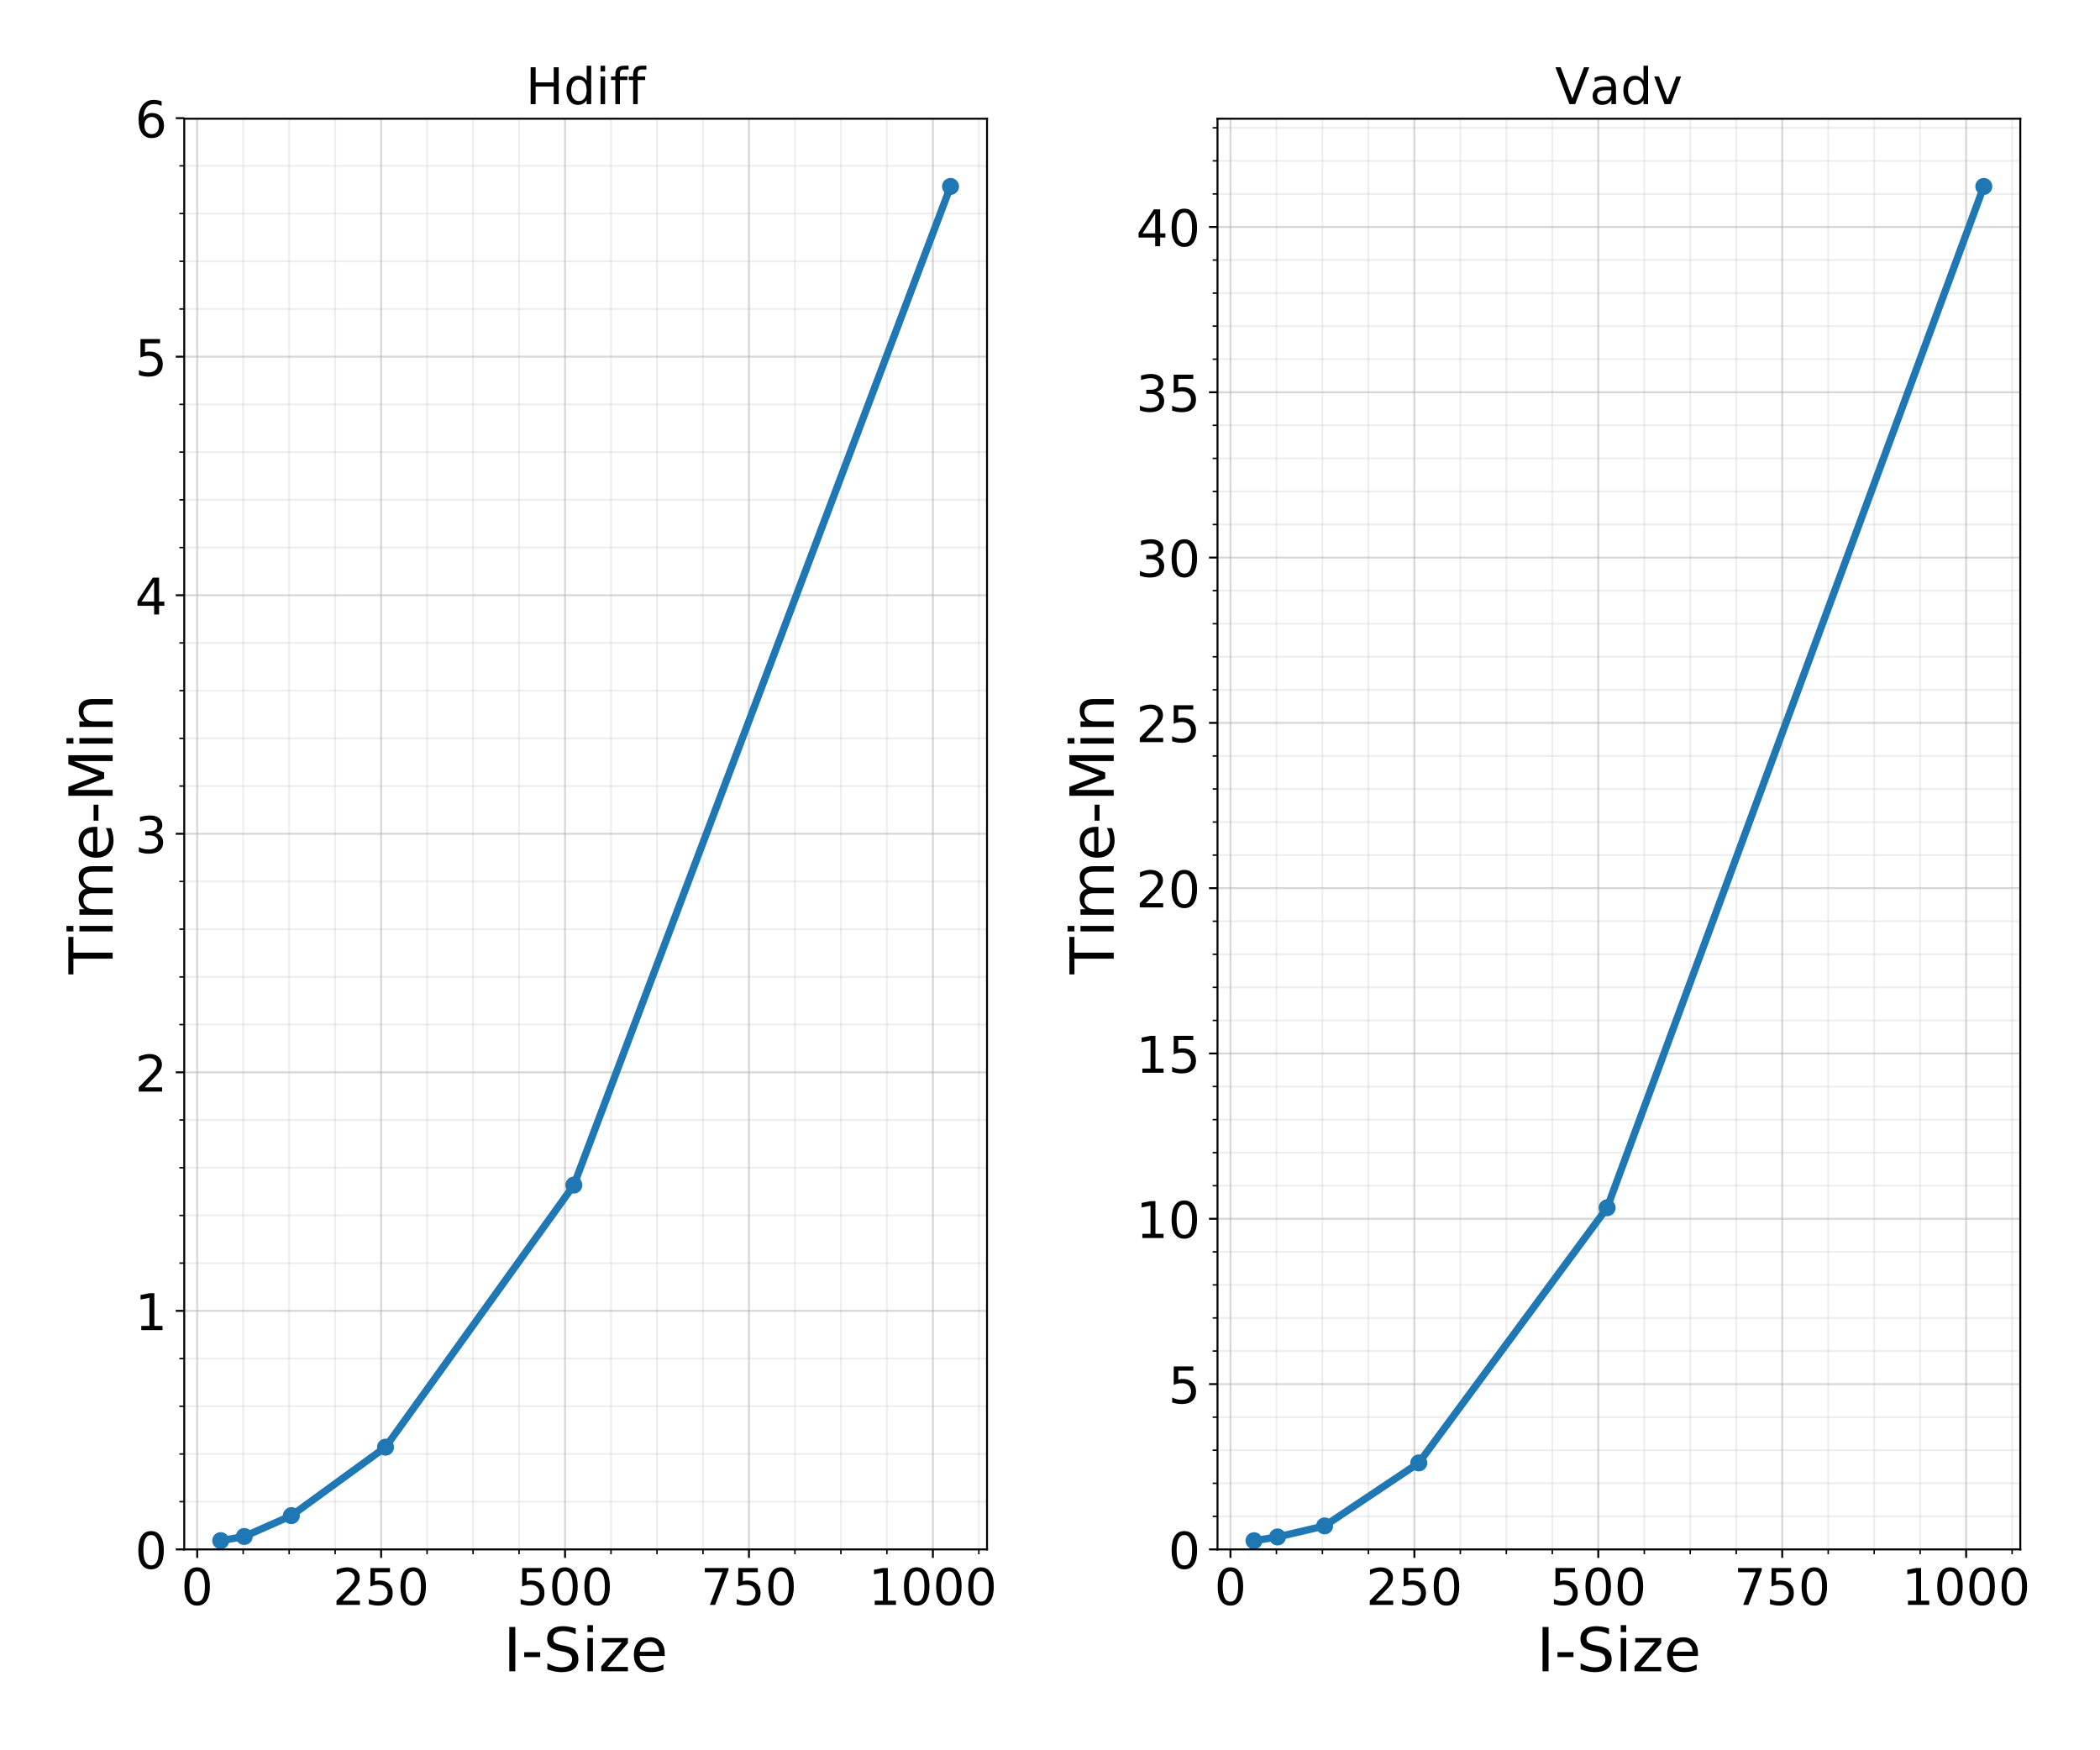 <?xml version="1.0" encoding="utf-8" standalone="no"?>
<!DOCTYPE svg PUBLIC "-//W3C//DTD SVG 1.1//EN"
  "http://www.w3.org/Graphics/SVG/1.1/DTD/svg11.dtd">
<!-- Created with matplotlib (http://matplotlib.org/) -->
<svg height="720pt" version="1.1" viewBox="0 0 864 720" width="864pt" xmlns="http://www.w3.org/2000/svg" xmlns:xlink="http://www.w3.org/1999/xlink">
 <defs>
  <style type="text/css">
*{stroke-linecap:butt;stroke-linejoin:round;}
  </style>
 </defs>
 <g id="figure_1">
  <g id="patch_1">
   <path d="M 0 720 
L 864 720 
L 864 0 
L 0 0 
z
" style="fill:#ffffff;"/>
  </g>
  <g id="axes_1">
   <g id="patch_2">
    <path d="M 75.8 637.36 
L 406.089 637.36 
L 406.089 48.84 
L 75.8 48.84 
z
" style="fill:#ffffff;"/>
   </g>
   <g id="matplotlib.axis_1">
    <g id="xtick_1">
     <g id="line2d_1">
      <path clip-path="url(#p1be0ae0505)" d="M 81.127 637.36 
L 81.127 48.84 
" style="fill:none;opacity:0.5;stroke:#b0b0b0;stroke-linecap:square;stroke-width:0.8;"/>
     </g>
     <g id="line2d_2">
      <defs>
       <path d="M 0 0 
L 0 3.5 
" id="m1da6d207dc" style="stroke:#000000;stroke-width:0.8;"/>
      </defs>
      <g>
       <use style="stroke:#000000;stroke-width:0.8;" x="81.127" xlink:href="#m1da6d207dc" y="637.36"/>
      </g>
     </g>
     <g id="text_1">
      <!-- 0 -->
      <defs>
       <path d="M 31.781 66.406 
Q 24.172 66.406 20.328 58.906 
Q 16.5 51.422 16.5 36.375 
Q 16.5 21.391 20.328 13.891 
Q 24.172 6.391 31.781 6.391 
Q 39.453 6.391 43.281 13.891 
Q 47.125 21.391 47.125 36.375 
Q 47.125 51.422 43.281 58.906 
Q 39.453 66.406 31.781 66.406 
z
M 31.781 74.219 
Q 44.047 74.219 50.516 64.516 
Q 56.984 54.828 56.984 36.375 
Q 56.984 17.969 50.516 8.266 
Q 44.047 -1.422 31.781 -1.422 
Q 19.531 -1.422 13.062 8.266 
Q 6.594 17.969 6.594 36.375 
Q 6.594 54.828 13.062 64.516 
Q 19.531 74.219 31.781 74.219 
z
" id="DejaVuSans-30"/>
      </defs>
      <g transform="translate(74.502 660.184)scale(0.208 -0.208)">
       <use xlink:href="#DejaVuSans-30"/>
      </g>
     </g>
    </g>
    <g id="xtick_2">
     <g id="line2d_3">
      <path clip-path="url(#p1be0ae0505)" d="M 156.798 637.36 
L 156.798 48.84 
" style="fill:none;opacity:0.5;stroke:#b0b0b0;stroke-linecap:square;stroke-width:0.8;"/>
     </g>
     <g id="line2d_4">
      <g>
       <use style="stroke:#000000;stroke-width:0.8;" x="156.798" xlink:href="#m1da6d207dc" y="637.36"/>
      </g>
     </g>
     <g id="text_2">
      <!-- 250 -->
      <defs>
       <path d="M 19.188 8.297 
L 53.609 8.297 
L 53.609 0 
L 7.328 0 
L 7.328 8.297 
Q 12.938 14.109 22.625 23.891 
Q 32.328 33.688 34.812 36.531 
Q 39.547 41.844 41.422 45.531 
Q 43.312 49.219 43.312 52.781 
Q 43.312 58.594 39.234 62.25 
Q 35.156 65.922 28.609 65.922 
Q 23.969 65.922 18.812 64.312 
Q 13.672 62.703 7.812 59.422 
L 7.812 69.391 
Q 13.766 71.781 18.938 73 
Q 24.125 74.219 28.422 74.219 
Q 39.75 74.219 46.484 68.547 
Q 53.219 62.891 53.219 53.422 
Q 53.219 48.922 51.531 44.891 
Q 49.859 40.875 45.406 35.406 
Q 44.188 33.984 37.641 27.219 
Q 31.109 20.453 19.188 8.297 
z
" id="DejaVuSans-32"/>
       <path d="M 10.797 72.906 
L 49.516 72.906 
L 49.516 64.594 
L 19.828 64.594 
L 19.828 46.734 
Q 21.969 47.469 24.109 47.828 
Q 26.266 48.188 28.422 48.188 
Q 40.625 48.188 47.75 41.5 
Q 54.891 34.812 54.891 23.391 
Q 54.891 11.625 47.562 5.094 
Q 40.234 -1.422 26.906 -1.422 
Q 22.312 -1.422 17.547 -0.641 
Q 12.797 0.141 7.719 1.703 
L 7.719 11.625 
Q 12.109 9.234 16.797 8.062 
Q 21.484 6.891 26.703 6.891 
Q 35.156 6.891 40.078 11.328 
Q 45.016 15.766 45.016 23.391 
Q 45.016 31 40.078 35.438 
Q 35.156 39.891 26.703 39.891 
Q 22.75 39.891 18.812 39.016 
Q 14.891 38.141 10.797 36.281 
z
" id="DejaVuSans-35"/>
      </defs>
      <g transform="translate(136.923 660.184)scale(0.208 -0.208)">
       <use xlink:href="#DejaVuSans-32"/>
       <use x="63.623" xlink:href="#DejaVuSans-35"/>
       <use x="127.246" xlink:href="#DejaVuSans-30"/>
      </g>
     </g>
    </g>
    <g id="xtick_3">
     <g id="line2d_5">
      <path clip-path="url(#p1be0ae0505)" d="M 232.469 637.36 
L 232.469 48.84 
" style="fill:none;opacity:0.5;stroke:#b0b0b0;stroke-linecap:square;stroke-width:0.8;"/>
     </g>
     <g id="line2d_6">
      <g>
       <use style="stroke:#000000;stroke-width:0.8;" x="232.469" xlink:href="#m1da6d207dc" y="637.36"/>
      </g>
     </g>
     <g id="text_3">
      <!-- 500 -->
      <g transform="translate(212.594 660.184)scale(0.208 -0.208)">
       <use xlink:href="#DejaVuSans-35"/>
       <use x="63.623" xlink:href="#DejaVuSans-30"/>
       <use x="127.246" xlink:href="#DejaVuSans-30"/>
      </g>
     </g>
    </g>
    <g id="xtick_4">
     <g id="line2d_7">
      <path clip-path="url(#p1be0ae0505)" d="M 308.14 637.36 
L 308.14 48.84 
" style="fill:none;opacity:0.5;stroke:#b0b0b0;stroke-linecap:square;stroke-width:0.8;"/>
     </g>
     <g id="line2d_8">
      <g>
       <use style="stroke:#000000;stroke-width:0.8;" x="308.14" xlink:href="#m1da6d207dc" y="637.36"/>
      </g>
     </g>
     <g id="text_4">
      <!-- 750 -->
      <defs>
       <path d="M 8.203 72.906 
L 55.078 72.906 
L 55.078 68.703 
L 28.609 0 
L 18.312 0 
L 43.219 64.594 
L 8.203 64.594 
z
" id="DejaVuSans-37"/>
      </defs>
      <g transform="translate(288.265 660.184)scale(0.208 -0.208)">
       <use xlink:href="#DejaVuSans-37"/>
       <use x="63.623" xlink:href="#DejaVuSans-35"/>
       <use x="127.246" xlink:href="#DejaVuSans-30"/>
      </g>
     </g>
    </g>
    <g id="xtick_5">
     <g id="line2d_9">
      <path clip-path="url(#p1be0ae0505)" d="M 383.811 637.36 
L 383.811 48.84 
" style="fill:none;opacity:0.5;stroke:#b0b0b0;stroke-linecap:square;stroke-width:0.8;"/>
     </g>
     <g id="line2d_10">
      <g>
       <use style="stroke:#000000;stroke-width:0.8;" x="383.811" xlink:href="#m1da6d207dc" y="637.36"/>
      </g>
     </g>
     <g id="text_5">
      <!-- 1000 -->
      <defs>
       <path d="M 12.406 8.297 
L 28.516 8.297 
L 28.516 63.922 
L 10.984 60.406 
L 10.984 69.391 
L 28.422 72.906 
L 38.281 72.906 
L 38.281 8.297 
L 54.391 8.297 
L 54.391 0 
L 12.406 0 
z
" id="DejaVuSans-31"/>
      </defs>
      <g transform="translate(357.312 660.184)scale(0.208 -0.208)">
       <use xlink:href="#DejaVuSans-31"/>
       <use x="63.623" xlink:href="#DejaVuSans-30"/>
       <use x="127.246" xlink:href="#DejaVuSans-30"/>
       <use x="190.869" xlink:href="#DejaVuSans-30"/>
      </g>
     </g>
    </g>
    <g id="xtick_6">
     <g id="line2d_11">
      <path clip-path="url(#p1be0ae0505)" d="M 100.045 637.36 
L 100.045 48.84 
" style="fill:none;opacity:0.2;stroke:#b0b0b0;stroke-linecap:square;stroke-width:0.8;"/>
     </g>
     <g id="line2d_12">
      <defs>
       <path d="M 0 0 
L 0 2 
" id="m07a0167b42" style="stroke:#000000;stroke-width:0.6;"/>
      </defs>
      <g>
       <use style="stroke:#000000;stroke-width:0.6;" x="100.045" xlink:href="#m07a0167b42" y="637.36"/>
      </g>
     </g>
    </g>
    <g id="xtick_7">
     <g id="line2d_13">
      <path clip-path="url(#p1be0ae0505)" d="M 118.963 637.36 
L 118.963 48.84 
" style="fill:none;opacity:0.2;stroke:#b0b0b0;stroke-linecap:square;stroke-width:0.8;"/>
     </g>
     <g id="line2d_14">
      <g>
       <use style="stroke:#000000;stroke-width:0.6;" x="118.963" xlink:href="#m07a0167b42" y="637.36"/>
      </g>
     </g>
    </g>
    <g id="xtick_8">
     <g id="line2d_15">
      <path clip-path="url(#p1be0ae0505)" d="M 137.881 637.36 
L 137.881 48.84 
" style="fill:none;opacity:0.2;stroke:#b0b0b0;stroke-linecap:square;stroke-width:0.8;"/>
     </g>
     <g id="line2d_16">
      <g>
       <use style="stroke:#000000;stroke-width:0.6;" x="137.881" xlink:href="#m07a0167b42" y="637.36"/>
      </g>
     </g>
    </g>
    <g id="xtick_9">
     <g id="line2d_17">
      <path clip-path="url(#p1be0ae0505)" d="M 175.716 637.36 
L 175.716 48.84 
" style="fill:none;opacity:0.2;stroke:#b0b0b0;stroke-linecap:square;stroke-width:0.8;"/>
     </g>
     <g id="line2d_18">
      <g>
       <use style="stroke:#000000;stroke-width:0.6;" x="175.716" xlink:href="#m07a0167b42" y="637.36"/>
      </g>
     </g>
    </g>
    <g id="xtick_10">
     <g id="line2d_19">
      <path clip-path="url(#p1be0ae0505)" d="M 194.634 637.36 
L 194.634 48.84 
" style="fill:none;opacity:0.2;stroke:#b0b0b0;stroke-linecap:square;stroke-width:0.8;"/>
     </g>
     <g id="line2d_20">
      <g>
       <use style="stroke:#000000;stroke-width:0.6;" x="194.634" xlink:href="#m07a0167b42" y="637.36"/>
      </g>
     </g>
    </g>
    <g id="xtick_11">
     <g id="line2d_21">
      <path clip-path="url(#p1be0ae0505)" d="M 213.552 637.36 
L 213.552 48.84 
" style="fill:none;opacity:0.2;stroke:#b0b0b0;stroke-linecap:square;stroke-width:0.8;"/>
     </g>
     <g id="line2d_22">
      <g>
       <use style="stroke:#000000;stroke-width:0.6;" x="213.552" xlink:href="#m07a0167b42" y="637.36"/>
      </g>
     </g>
    </g>
    <g id="xtick_12">
     <g id="line2d_23">
      <path clip-path="url(#p1be0ae0505)" d="M 251.387 637.36 
L 251.387 48.84 
" style="fill:none;opacity:0.2;stroke:#b0b0b0;stroke-linecap:square;stroke-width:0.8;"/>
     </g>
     <g id="line2d_24">
      <g>
       <use style="stroke:#000000;stroke-width:0.6;" x="251.387" xlink:href="#m07a0167b42" y="637.36"/>
      </g>
     </g>
    </g>
    <g id="xtick_13">
     <g id="line2d_25">
      <path clip-path="url(#p1be0ae0505)" d="M 270.305 637.36 
L 270.305 48.84 
" style="fill:none;opacity:0.2;stroke:#b0b0b0;stroke-linecap:square;stroke-width:0.8;"/>
     </g>
     <g id="line2d_26">
      <g>
       <use style="stroke:#000000;stroke-width:0.6;" x="270.305" xlink:href="#m07a0167b42" y="637.36"/>
      </g>
     </g>
    </g>
    <g id="xtick_14">
     <g id="line2d_27">
      <path clip-path="url(#p1be0ae0505)" d="M 289.223 637.36 
L 289.223 48.84 
" style="fill:none;opacity:0.2;stroke:#b0b0b0;stroke-linecap:square;stroke-width:0.8;"/>
     </g>
     <g id="line2d_28">
      <g>
       <use style="stroke:#000000;stroke-width:0.6;" x="289.223" xlink:href="#m07a0167b42" y="637.36"/>
      </g>
     </g>
    </g>
    <g id="xtick_15">
     <g id="line2d_29">
      <path clip-path="url(#p1be0ae0505)" d="M 327.058 637.36 
L 327.058 48.84 
" style="fill:none;opacity:0.2;stroke:#b0b0b0;stroke-linecap:square;stroke-width:0.8;"/>
     </g>
     <g id="line2d_30">
      <g>
       <use style="stroke:#000000;stroke-width:0.6;" x="327.058" xlink:href="#m07a0167b42" y="637.36"/>
      </g>
     </g>
    </g>
    <g id="xtick_16">
     <g id="line2d_31">
      <path clip-path="url(#p1be0ae0505)" d="M 345.976 637.36 
L 345.976 48.84 
" style="fill:none;opacity:0.2;stroke:#b0b0b0;stroke-linecap:square;stroke-width:0.8;"/>
     </g>
     <g id="line2d_32">
      <g>
       <use style="stroke:#000000;stroke-width:0.6;" x="345.976" xlink:href="#m07a0167b42" y="637.36"/>
      </g>
     </g>
    </g>
    <g id="xtick_17">
     <g id="line2d_33">
      <path clip-path="url(#p1be0ae0505)" d="M 364.894 637.36 
L 364.894 48.84 
" style="fill:none;opacity:0.2;stroke:#b0b0b0;stroke-linecap:square;stroke-width:0.8;"/>
     </g>
     <g id="line2d_34">
      <g>
       <use style="stroke:#000000;stroke-width:0.6;" x="364.894" xlink:href="#m07a0167b42" y="637.36"/>
      </g>
     </g>
    </g>
    <g id="xtick_18">
     <g id="line2d_35">
      <path clip-path="url(#p1be0ae0505)" d="M 402.729 637.36 
L 402.729 48.84 
" style="fill:none;opacity:0.2;stroke:#b0b0b0;stroke-linecap:square;stroke-width:0.8;"/>
     </g>
     <g id="line2d_36">
      <g>
       <use style="stroke:#000000;stroke-width:0.6;" x="402.729" xlink:href="#m07a0167b42" y="637.36"/>
      </g>
     </g>
    </g>
    <g id="text_6">
     <!-- I-Size -->
     <defs>
      <path d="M 9.812 72.906 
L 19.672 72.906 
L 19.672 0 
L 9.812 0 
z
" id="DejaVuSans-49"/>
      <path d="M 4.891 31.391 
L 31.203 31.391 
L 31.203 23.391 
L 4.891 23.391 
z
" id="DejaVuSans-2d"/>
      <path d="M 53.516 70.516 
L 53.516 60.891 
Q 47.906 63.578 42.922 64.891 
Q 37.938 66.219 33.297 66.219 
Q 25.25 66.219 20.875 63.094 
Q 16.5 59.969 16.5 54.203 
Q 16.5 49.359 19.406 46.891 
Q 22.312 44.438 30.422 42.922 
L 36.375 41.703 
Q 47.406 39.594 52.656 34.297 
Q 57.906 29 57.906 20.125 
Q 57.906 9.516 50.797 4.047 
Q 43.703 -1.422 29.984 -1.422 
Q 24.812 -1.422 18.969 -0.25 
Q 13.141 0.922 6.891 3.219 
L 6.891 13.375 
Q 12.891 10.016 18.656 8.297 
Q 24.422 6.594 29.984 6.594 
Q 38.422 6.594 43.016 9.906 
Q 47.609 13.234 47.609 19.391 
Q 47.609 24.75 44.312 27.781 
Q 41.016 30.812 33.5 32.328 
L 27.484 33.5 
Q 16.453 35.688 11.516 40.375 
Q 6.594 45.062 6.594 53.422 
Q 6.594 63.094 13.406 68.656 
Q 20.219 74.219 32.172 74.219 
Q 37.312 74.219 42.625 73.281 
Q 47.953 72.359 53.516 70.516 
z
" id="DejaVuSans-53"/>
      <path d="M 9.422 54.688 
L 18.406 54.688 
L 18.406 0 
L 9.422 0 
z
M 9.422 75.984 
L 18.406 75.984 
L 18.406 64.594 
L 9.422 64.594 
z
" id="DejaVuSans-69"/>
      <path d="M 5.516 54.688 
L 48.188 54.688 
L 48.188 46.484 
L 14.406 7.172 
L 48.188 7.172 
L 48.188 0 
L 4.297 0 
L 4.297 8.203 
L 38.094 47.516 
L 5.516 47.516 
z
" id="DejaVuSans-7a"/>
      <path d="M 56.203 29.594 
L 56.203 25.203 
L 14.891 25.203 
Q 15.484 15.922 20.484 11.062 
Q 25.484 6.203 34.422 6.203 
Q 39.594 6.203 44.453 7.469 
Q 49.312 8.734 54.109 11.281 
L 54.109 2.781 
Q 49.266 0.734 44.188 -0.344 
Q 39.109 -1.422 33.891 -1.422 
Q 20.797 -1.422 13.156 6.188 
Q 5.516 13.812 5.516 26.812 
Q 5.516 40.234 12.766 48.109 
Q 20.016 56 32.328 56 
Q 43.359 56 49.781 48.891 
Q 56.203 41.797 56.203 29.594 
z
M 47.219 32.234 
Q 47.125 39.594 43.094 43.984 
Q 39.062 48.391 32.422 48.391 
Q 24.906 48.391 20.391 44.141 
Q 15.875 39.891 15.188 32.172 
z
" id="DejaVuSans-65"/>
     </defs>
     <g transform="translate(207.087 687.511)scale(0.25 -0.25)">
      <use xlink:href="#DejaVuSans-49"/>
      <use x="29.492" xlink:href="#DejaVuSans-2d"/>
      <use x="65.576" xlink:href="#DejaVuSans-53"/>
      <use x="129.053" xlink:href="#DejaVuSans-69"/>
      <use x="156.836" xlink:href="#DejaVuSans-7a"/>
      <use x="209.326" xlink:href="#DejaVuSans-65"/>
     </g>
    </g>
   </g>
   <g id="matplotlib.axis_2">
    <g id="ytick_1">
     <g id="line2d_37">
      <path clip-path="url(#p1be0ae0505)" d="M 75.8 637.36 
L 406.089 637.36 
" style="fill:none;opacity:0.5;stroke:#b0b0b0;stroke-linecap:square;stroke-width:0.8;"/>
     </g>
     <g id="line2d_38">
      <defs>
       <path d="M 0 0 
L -3.5 0 
" id="m1b7e8d5772" style="stroke:#000000;stroke-width:0.8;"/>
      </defs>
      <g>
       <use style="stroke:#000000;stroke-width:0.8;" x="75.8" xlink:href="#m1b7e8d5772" y="637.36"/>
      </g>
     </g>
     <g id="text_7">
      <!-- 0 -->
      <g transform="translate(55.55 645.272)scale(0.208 -0.208)">
       <use xlink:href="#DejaVuSans-30"/>
      </g>
     </g>
    </g>
    <g id="ytick_2">
     <g id="line2d_39">
      <path clip-path="url(#p1be0ae0505)" d="M 75.8 539.233 
L 406.089 539.233 
" style="fill:none;opacity:0.5;stroke:#b0b0b0;stroke-linecap:square;stroke-width:0.8;"/>
     </g>
     <g id="line2d_40">
      <g>
       <use style="stroke:#000000;stroke-width:0.8;" x="75.8" xlink:href="#m1b7e8d5772" y="539.233"/>
      </g>
     </g>
     <g id="text_8">
      <!-- 1 -->
      <g transform="translate(55.55 547.145)scale(0.208 -0.208)">
       <use xlink:href="#DejaVuSans-31"/>
      </g>
     </g>
    </g>
    <g id="ytick_3">
     <g id="line2d_41">
      <path clip-path="url(#p1be0ae0505)" d="M 75.8 441.107 
L 406.089 441.107 
" style="fill:none;opacity:0.5;stroke:#b0b0b0;stroke-linecap:square;stroke-width:0.8;"/>
     </g>
     <g id="line2d_42">
      <g>
       <use style="stroke:#000000;stroke-width:0.8;" x="75.8" xlink:href="#m1b7e8d5772" y="441.107"/>
      </g>
     </g>
     <g id="text_9">
      <!-- 2 -->
      <g transform="translate(55.55 449.018)scale(0.208 -0.208)">
       <use xlink:href="#DejaVuSans-32"/>
      </g>
     </g>
    </g>
    <g id="ytick_4">
     <g id="line2d_43">
      <path clip-path="url(#p1be0ae0505)" d="M 75.8 342.98 
L 406.089 342.98 
" style="fill:none;opacity:0.5;stroke:#b0b0b0;stroke-linecap:square;stroke-width:0.8;"/>
     </g>
     <g id="line2d_44">
      <g>
       <use style="stroke:#000000;stroke-width:0.8;" x="75.8" xlink:href="#m1b7e8d5772" y="342.98"/>
      </g>
     </g>
     <g id="text_10">
      <!-- 3 -->
      <defs>
       <path d="M 40.578 39.312 
Q 47.656 37.797 51.625 33 
Q 55.609 28.219 55.609 21.188 
Q 55.609 10.406 48.188 4.484 
Q 40.766 -1.422 27.094 -1.422 
Q 22.516 -1.422 17.656 -0.516 
Q 12.797 0.391 7.625 2.203 
L 7.625 11.719 
Q 11.719 9.328 16.594 8.109 
Q 21.484 6.891 26.812 6.891 
Q 36.078 6.891 40.938 10.547 
Q 45.797 14.203 45.797 21.188 
Q 45.797 27.641 41.281 31.266 
Q 36.766 34.906 28.719 34.906 
L 20.219 34.906 
L 20.219 43.016 
L 29.109 43.016 
Q 36.375 43.016 40.234 45.922 
Q 44.094 48.828 44.094 54.297 
Q 44.094 59.906 40.109 62.906 
Q 36.141 65.922 28.719 65.922 
Q 24.656 65.922 20.016 65.031 
Q 15.375 64.156 9.812 62.312 
L 9.812 71.094 
Q 15.438 72.656 20.344 73.438 
Q 25.25 74.219 29.594 74.219 
Q 40.828 74.219 47.359 69.109 
Q 53.906 64.016 53.906 55.328 
Q 53.906 49.266 50.438 45.094 
Q 46.969 40.922 40.578 39.312 
z
" id="DejaVuSans-33"/>
      </defs>
      <g transform="translate(55.55 350.892)scale(0.208 -0.208)">
       <use xlink:href="#DejaVuSans-33"/>
      </g>
     </g>
    </g>
    <g id="ytick_5">
     <g id="line2d_45">
      <path clip-path="url(#p1be0ae0505)" d="M 75.8 244.853 
L 406.089 244.853 
" style="fill:none;opacity:0.5;stroke:#b0b0b0;stroke-linecap:square;stroke-width:0.8;"/>
     </g>
     <g id="line2d_46">
      <g>
       <use style="stroke:#000000;stroke-width:0.8;" x="75.8" xlink:href="#m1b7e8d5772" y="244.853"/>
      </g>
     </g>
     <g id="text_11">
      <!-- 4 -->
      <defs>
       <path d="M 37.797 64.312 
L 12.891 25.391 
L 37.797 25.391 
z
M 35.203 72.906 
L 47.609 72.906 
L 47.609 25.391 
L 58.016 25.391 
L 58.016 17.188 
L 47.609 17.188 
L 47.609 0 
L 37.797 0 
L 37.797 17.188 
L 4.891 17.188 
L 4.891 26.703 
z
" id="DejaVuSans-34"/>
      </defs>
      <g transform="translate(55.55 252.765)scale(0.208 -0.208)">
       <use xlink:href="#DejaVuSans-34"/>
      </g>
     </g>
    </g>
    <g id="ytick_6">
     <g id="line2d_47">
      <path clip-path="url(#p1be0ae0505)" d="M 75.8 146.727 
L 406.089 146.727 
" style="fill:none;opacity:0.5;stroke:#b0b0b0;stroke-linecap:square;stroke-width:0.8;"/>
     </g>
     <g id="line2d_48">
      <g>
       <use style="stroke:#000000;stroke-width:0.8;" x="75.8" xlink:href="#m1b7e8d5772" y="146.727"/>
      </g>
     </g>
     <g id="text_12">
      <!-- 5 -->
      <g transform="translate(55.55 154.638)scale(0.208 -0.208)">
       <use xlink:href="#DejaVuSans-35"/>
      </g>
     </g>
    </g>
    <g id="ytick_7">
     <g id="line2d_49">
      <path clip-path="url(#p1be0ae0505)" d="M 75.8 48.6 
L 406.089 48.6 
" style="fill:none;opacity:0.5;stroke:#b0b0b0;stroke-linecap:square;stroke-width:0.8;"/>
     </g>
     <g id="line2d_50">
      <g>
       <use style="stroke:#000000;stroke-width:0.8;" x="75.8" xlink:href="#m1b7e8d5772" y="48.6"/>
      </g>
     </g>
     <g id="text_13">
      <!-- 6 -->
      <defs>
       <path d="M 33.016 40.375 
Q 26.375 40.375 22.484 35.828 
Q 18.609 31.297 18.609 23.391 
Q 18.609 15.531 22.484 10.953 
Q 26.375 6.391 33.016 6.391 
Q 39.656 6.391 43.531 10.953 
Q 47.406 15.531 47.406 23.391 
Q 47.406 31.297 43.531 35.828 
Q 39.656 40.375 33.016 40.375 
z
M 52.594 71.297 
L 52.594 62.312 
Q 48.875 64.062 45.094 64.984 
Q 41.312 65.922 37.594 65.922 
Q 27.828 65.922 22.672 59.328 
Q 17.531 52.734 16.797 39.406 
Q 19.672 43.656 24.016 45.922 
Q 28.375 48.188 33.594 48.188 
Q 44.578 48.188 50.953 41.516 
Q 57.328 34.859 57.328 23.391 
Q 57.328 12.156 50.688 5.359 
Q 44.047 -1.422 33.016 -1.422 
Q 20.359 -1.422 13.672 8.266 
Q 6.984 17.969 6.984 36.375 
Q 6.984 53.656 15.188 63.938 
Q 23.391 74.219 37.203 74.219 
Q 40.922 74.219 44.703 73.484 
Q 48.484 72.75 52.594 71.297 
z
" id="DejaVuSans-36"/>
      </defs>
      <g transform="translate(55.55 56.512)scale(0.208 -0.208)">
       <use xlink:href="#DejaVuSans-36"/>
      </g>
     </g>
    </g>
    <g id="ytick_8">
     <g id="line2d_51">
      <path clip-path="url(#p1be0ae0505)" d="M 75.8 617.735 
L 406.089 617.735 
" style="fill:none;opacity:0.2;stroke:#b0b0b0;stroke-linecap:square;stroke-width:0.8;"/>
     </g>
     <g id="line2d_52">
      <defs>
       <path d="M 0 0 
L -2 0 
" id="m5d0b44bf86" style="stroke:#000000;stroke-width:0.6;"/>
      </defs>
      <g>
       <use style="stroke:#000000;stroke-width:0.6;" x="75.8" xlink:href="#m5d0b44bf86" y="617.735"/>
      </g>
     </g>
    </g>
    <g id="ytick_9">
     <g id="line2d_53">
      <path clip-path="url(#p1be0ae0505)" d="M 75.8 598.109 
L 406.089 598.109 
" style="fill:none;opacity:0.2;stroke:#b0b0b0;stroke-linecap:square;stroke-width:0.8;"/>
     </g>
     <g id="line2d_54">
      <g>
       <use style="stroke:#000000;stroke-width:0.6;" x="75.8" xlink:href="#m5d0b44bf86" y="598.109"/>
      </g>
     </g>
    </g>
    <g id="ytick_10">
     <g id="line2d_55">
      <path clip-path="url(#p1be0ae0505)" d="M 75.8 578.484 
L 406.089 578.484 
" style="fill:none;opacity:0.2;stroke:#b0b0b0;stroke-linecap:square;stroke-width:0.8;"/>
     </g>
     <g id="line2d_56">
      <g>
       <use style="stroke:#000000;stroke-width:0.6;" x="75.8" xlink:href="#m5d0b44bf86" y="578.484"/>
      </g>
     </g>
    </g>
    <g id="ytick_11">
     <g id="line2d_57">
      <path clip-path="url(#p1be0ae0505)" d="M 75.8 558.859 
L 406.089 558.859 
" style="fill:none;opacity:0.2;stroke:#b0b0b0;stroke-linecap:square;stroke-width:0.8;"/>
     </g>
     <g id="line2d_58">
      <g>
       <use style="stroke:#000000;stroke-width:0.6;" x="75.8" xlink:href="#m5d0b44bf86" y="558.859"/>
      </g>
     </g>
    </g>
    <g id="ytick_12">
     <g id="line2d_59">
      <path clip-path="url(#p1be0ae0505)" d="M 75.8 519.608 
L 406.089 519.608 
" style="fill:none;opacity:0.2;stroke:#b0b0b0;stroke-linecap:square;stroke-width:0.8;"/>
     </g>
     <g id="line2d_60">
      <g>
       <use style="stroke:#000000;stroke-width:0.6;" x="75.8" xlink:href="#m5d0b44bf86" y="519.608"/>
      </g>
     </g>
    </g>
    <g id="ytick_13">
     <g id="line2d_61">
      <path clip-path="url(#p1be0ae0505)" d="M 75.8 499.983 
L 406.089 499.983 
" style="fill:none;opacity:0.2;stroke:#b0b0b0;stroke-linecap:square;stroke-width:0.8;"/>
     </g>
     <g id="line2d_62">
      <g>
       <use style="stroke:#000000;stroke-width:0.6;" x="75.8" xlink:href="#m5d0b44bf86" y="499.983"/>
      </g>
     </g>
    </g>
    <g id="ytick_14">
     <g id="line2d_63">
      <path clip-path="url(#p1be0ae0505)" d="M 75.8 480.357 
L 406.089 480.357 
" style="fill:none;opacity:0.2;stroke:#b0b0b0;stroke-linecap:square;stroke-width:0.8;"/>
     </g>
     <g id="line2d_64">
      <g>
       <use style="stroke:#000000;stroke-width:0.6;" x="75.8" xlink:href="#m5d0b44bf86" y="480.357"/>
      </g>
     </g>
    </g>
    <g id="ytick_15">
     <g id="line2d_65">
      <path clip-path="url(#p1be0ae0505)" d="M 75.8 460.732 
L 406.089 460.732 
" style="fill:none;opacity:0.2;stroke:#b0b0b0;stroke-linecap:square;stroke-width:0.8;"/>
     </g>
     <g id="line2d_66">
      <g>
       <use style="stroke:#000000;stroke-width:0.6;" x="75.8" xlink:href="#m5d0b44bf86" y="460.732"/>
      </g>
     </g>
    </g>
    <g id="ytick_16">
     <g id="line2d_67">
      <path clip-path="url(#p1be0ae0505)" d="M 75.8 421.481 
L 406.089 421.481 
" style="fill:none;opacity:0.2;stroke:#b0b0b0;stroke-linecap:square;stroke-width:0.8;"/>
     </g>
     <g id="line2d_68">
      <g>
       <use style="stroke:#000000;stroke-width:0.6;" x="75.8" xlink:href="#m5d0b44bf86" y="421.481"/>
      </g>
     </g>
    </g>
    <g id="ytick_17">
     <g id="line2d_69">
      <path clip-path="url(#p1be0ae0505)" d="M 75.8 401.856 
L 406.089 401.856 
" style="fill:none;opacity:0.2;stroke:#b0b0b0;stroke-linecap:square;stroke-width:0.8;"/>
     </g>
     <g id="line2d_70">
      <g>
       <use style="stroke:#000000;stroke-width:0.6;" x="75.8" xlink:href="#m5d0b44bf86" y="401.856"/>
      </g>
     </g>
    </g>
    <g id="ytick_18">
     <g id="line2d_71">
      <path clip-path="url(#p1be0ae0505)" d="M 75.8 382.231 
L 406.089 382.231 
" style="fill:none;opacity:0.2;stroke:#b0b0b0;stroke-linecap:square;stroke-width:0.8;"/>
     </g>
     <g id="line2d_72">
      <g>
       <use style="stroke:#000000;stroke-width:0.6;" x="75.8" xlink:href="#m5d0b44bf86" y="382.231"/>
      </g>
     </g>
    </g>
    <g id="ytick_19">
     <g id="line2d_73">
      <path clip-path="url(#p1be0ae0505)" d="M 75.8 362.605 
L 406.089 362.605 
" style="fill:none;opacity:0.2;stroke:#b0b0b0;stroke-linecap:square;stroke-width:0.8;"/>
     </g>
     <g id="line2d_74">
      <g>
       <use style="stroke:#000000;stroke-width:0.6;" x="75.8" xlink:href="#m5d0b44bf86" y="362.605"/>
      </g>
     </g>
    </g>
    <g id="ytick_20">
     <g id="line2d_75">
      <path clip-path="url(#p1be0ae0505)" d="M 75.8 323.355 
L 406.089 323.355 
" style="fill:none;opacity:0.2;stroke:#b0b0b0;stroke-linecap:square;stroke-width:0.8;"/>
     </g>
     <g id="line2d_76">
      <g>
       <use style="stroke:#000000;stroke-width:0.6;" x="75.8" xlink:href="#m5d0b44bf86" y="323.355"/>
      </g>
     </g>
    </g>
    <g id="ytick_21">
     <g id="line2d_77">
      <path clip-path="url(#p1be0ae0505)" d="M 75.8 303.729 
L 406.089 303.729 
" style="fill:none;opacity:0.2;stroke:#b0b0b0;stroke-linecap:square;stroke-width:0.8;"/>
     </g>
     <g id="line2d_78">
      <g>
       <use style="stroke:#000000;stroke-width:0.6;" x="75.8" xlink:href="#m5d0b44bf86" y="303.729"/>
      </g>
     </g>
    </g>
    <g id="ytick_22">
     <g id="line2d_79">
      <path clip-path="url(#p1be0ae0505)" d="M 75.8 284.104 
L 406.089 284.104 
" style="fill:none;opacity:0.2;stroke:#b0b0b0;stroke-linecap:square;stroke-width:0.8;"/>
     </g>
     <g id="line2d_80">
      <g>
       <use style="stroke:#000000;stroke-width:0.6;" x="75.8" xlink:href="#m5d0b44bf86" y="284.104"/>
      </g>
     </g>
    </g>
    <g id="ytick_23">
     <g id="line2d_81">
      <path clip-path="url(#p1be0ae0505)" d="M 75.8 264.479 
L 406.089 264.479 
" style="fill:none;opacity:0.2;stroke:#b0b0b0;stroke-linecap:square;stroke-width:0.8;"/>
     </g>
     <g id="line2d_82">
      <g>
       <use style="stroke:#000000;stroke-width:0.6;" x="75.8" xlink:href="#m5d0b44bf86" y="264.479"/>
      </g>
     </g>
    </g>
    <g id="ytick_24">
     <g id="line2d_83">
      <path clip-path="url(#p1be0ae0505)" d="M 75.8 225.228 
L 406.089 225.228 
" style="fill:none;opacity:0.2;stroke:#b0b0b0;stroke-linecap:square;stroke-width:0.8;"/>
     </g>
     <g id="line2d_84">
      <g>
       <use style="stroke:#000000;stroke-width:0.6;" x="75.8" xlink:href="#m5d0b44bf86" y="225.228"/>
      </g>
     </g>
    </g>
    <g id="ytick_25">
     <g id="line2d_85">
      <path clip-path="url(#p1be0ae0505)" d="M 75.8 205.603 
L 406.089 205.603 
" style="fill:none;opacity:0.2;stroke:#b0b0b0;stroke-linecap:square;stroke-width:0.8;"/>
     </g>
     <g id="line2d_86">
      <g>
       <use style="stroke:#000000;stroke-width:0.6;" x="75.8" xlink:href="#m5d0b44bf86" y="205.603"/>
      </g>
     </g>
    </g>
    <g id="ytick_26">
     <g id="line2d_87">
      <path clip-path="url(#p1be0ae0505)" d="M 75.8 185.977 
L 406.089 185.977 
" style="fill:none;opacity:0.2;stroke:#b0b0b0;stroke-linecap:square;stroke-width:0.8;"/>
     </g>
     <g id="line2d_88">
      <g>
       <use style="stroke:#000000;stroke-width:0.6;" x="75.8" xlink:href="#m5d0b44bf86" y="185.977"/>
      </g>
     </g>
    </g>
    <g id="ytick_27">
     <g id="line2d_89">
      <path clip-path="url(#p1be0ae0505)" d="M 75.8 166.352 
L 406.089 166.352 
" style="fill:none;opacity:0.2;stroke:#b0b0b0;stroke-linecap:square;stroke-width:0.8;"/>
     </g>
     <g id="line2d_90">
      <g>
       <use style="stroke:#000000;stroke-width:0.6;" x="75.8" xlink:href="#m5d0b44bf86" y="166.352"/>
      </g>
     </g>
    </g>
    <g id="ytick_28">
     <g id="line2d_91">
      <path clip-path="url(#p1be0ae0505)" d="M 75.8 127.101 
L 406.089 127.101 
" style="fill:none;opacity:0.2;stroke:#b0b0b0;stroke-linecap:square;stroke-width:0.8;"/>
     </g>
     <g id="line2d_92">
      <g>
       <use style="stroke:#000000;stroke-width:0.6;" x="75.8" xlink:href="#m5d0b44bf86" y="127.101"/>
      </g>
     </g>
    </g>
    <g id="ytick_29">
     <g id="line2d_93">
      <path clip-path="url(#p1be0ae0505)" d="M 75.8 107.476 
L 406.089 107.476 
" style="fill:none;opacity:0.2;stroke:#b0b0b0;stroke-linecap:square;stroke-width:0.8;"/>
     </g>
     <g id="line2d_94">
      <g>
       <use style="stroke:#000000;stroke-width:0.6;" x="75.8" xlink:href="#m5d0b44bf86" y="107.476"/>
      </g>
     </g>
    </g>
    <g id="ytick_30">
     <g id="line2d_95">
      <path clip-path="url(#p1be0ae0505)" d="M 75.8 87.851 
L 406.089 87.851 
" style="fill:none;opacity:0.2;stroke:#b0b0b0;stroke-linecap:square;stroke-width:0.8;"/>
     </g>
     <g id="line2d_96">
      <g>
       <use style="stroke:#000000;stroke-width:0.6;" x="75.8" xlink:href="#m5d0b44bf86" y="87.851"/>
      </g>
     </g>
    </g>
    <g id="ytick_31">
     <g id="line2d_97">
      <path clip-path="url(#p1be0ae0505)" d="M 75.8 68.225 
L 406.089 68.225 
" style="fill:none;opacity:0.2;stroke:#b0b0b0;stroke-linecap:square;stroke-width:0.8;"/>
     </g>
     <g id="line2d_98">
      <g>
       <use style="stroke:#000000;stroke-width:0.6;" x="75.8" xlink:href="#m5d0b44bf86" y="68.225"/>
      </g>
     </g>
    </g>
    <g id="text_14">
     <!-- Time-Min -->
     <defs>
      <path d="M -0.297 72.906 
L 61.375 72.906 
L 61.375 64.594 
L 35.5 64.594 
L 35.5 0 
L 25.594 0 
L 25.594 64.594 
L -0.297 64.594 
z
" id="DejaVuSans-54"/>
      <path d="M 52 44.188 
Q 55.375 50.25 60.062 53.125 
Q 64.75 56 71.094 56 
Q 79.641 56 84.281 50.016 
Q 88.922 44.047 88.922 33.016 
L 88.922 0 
L 79.891 0 
L 79.891 32.719 
Q 79.891 40.578 77.094 44.375 
Q 74.312 48.188 68.609 48.188 
Q 61.625 48.188 57.562 43.547 
Q 53.516 38.922 53.516 30.906 
L 53.516 0 
L 44.484 0 
L 44.484 32.719 
Q 44.484 40.625 41.703 44.406 
Q 38.922 48.188 33.109 48.188 
Q 26.219 48.188 22.156 43.531 
Q 18.109 38.875 18.109 30.906 
L 18.109 0 
L 9.078 0 
L 9.078 54.688 
L 18.109 54.688 
L 18.109 46.188 
Q 21.188 51.219 25.484 53.609 
Q 29.781 56 35.688 56 
Q 41.656 56 45.828 52.969 
Q 50 49.953 52 44.188 
z
" id="DejaVuSans-6d"/>
      <path d="M 9.812 72.906 
L 24.516 72.906 
L 43.109 23.297 
L 61.812 72.906 
L 76.516 72.906 
L 76.516 0 
L 66.891 0 
L 66.891 64.016 
L 48.094 14.016 
L 38.188 14.016 
L 19.391 64.016 
L 19.391 0 
L 9.812 0 
z
" id="DejaVuSans-4d"/>
      <path d="M 54.891 33.016 
L 54.891 0 
L 45.906 0 
L 45.906 32.719 
Q 45.906 40.484 42.875 44.328 
Q 39.844 48.188 33.797 48.188 
Q 26.516 48.188 22.312 43.547 
Q 18.109 38.922 18.109 30.906 
L 18.109 0 
L 9.078 0 
L 9.078 54.688 
L 18.109 54.688 
L 18.109 46.188 
Q 21.344 51.125 25.703 53.562 
Q 30.078 56 35.797 56 
Q 45.219 56 50.047 50.172 
Q 54.891 44.344 54.891 33.016 
z
" id="DejaVuSans-6e"/>
     </defs>
     <g transform="translate(46.351 400.758)rotate(-90)scale(0.25 -0.25)">
      <use xlink:href="#DejaVuSans-54"/>
      <use x="61.037" xlink:href="#DejaVuSans-69"/>
      <use x="88.82" xlink:href="#DejaVuSans-6d"/>
      <use x="186.232" xlink:href="#DejaVuSans-65"/>
      <use x="247.756" xlink:href="#DejaVuSans-2d"/>
      <use x="283.84" xlink:href="#DejaVuSans-4d"/>
      <use x="370.119" xlink:href="#DejaVuSans-69"/>
      <use x="397.902" xlink:href="#DejaVuSans-6e"/>
     </g>
    </g>
   </g>
   <g id="line2d_99">
    <path clip-path="url(#p1be0ae0505)" d="M 90.813 633.763 
L 100.499 632.055 
L 119.871 623.479 
L 158.614 595.304 
L 236.102 487.498 
L 391.076 76.693 
" style="fill:none;stroke:#1f77b4;stroke-linecap:square;stroke-width:3;"/>
    <defs>
     <path d="M 0 3 
C 0.796 3 1.559 2.684 2.121 2.121 
C 2.684 1.559 3 0.796 3 0 
C 3 -0.796 2.684 -1.559 2.121 -2.121 
C 1.559 -2.684 0.796 -3 0 -3 
C -0.796 -3 -1.559 -2.684 -2.121 -2.121 
C -2.684 -1.559 -3 -0.796 -3 0 
C -3 0.796 -2.684 1.559 -2.121 2.121 
C -1.559 2.684 -0.796 3 0 3 
z
" id="m57448f7cb7" style="stroke:#1f77b4;"/>
    </defs>
    <g clip-path="url(#p1be0ae0505)">
     <use style="fill:#1f77b4;stroke:#1f77b4;" x="90.813" xlink:href="#m57448f7cb7" y="633.763"/>
     <use style="fill:#1f77b4;stroke:#1f77b4;" x="100.499" xlink:href="#m57448f7cb7" y="632.055"/>
     <use style="fill:#1f77b4;stroke:#1f77b4;" x="119.871" xlink:href="#m57448f7cb7" y="623.479"/>
     <use style="fill:#1f77b4;stroke:#1f77b4;" x="158.614" xlink:href="#m57448f7cb7" y="595.304"/>
     <use style="fill:#1f77b4;stroke:#1f77b4;" x="236.102" xlink:href="#m57448f7cb7" y="487.498"/>
     <use style="fill:#1f77b4;stroke:#1f77b4;" x="391.076" xlink:href="#m57448f7cb7" y="76.693"/>
    </g>
   </g>
   <g id="patch_3">
    <path d="M 75.8 637.36 
L 75.8 48.84 
" style="fill:none;stroke:#000000;stroke-linecap:square;stroke-linejoin:miter;stroke-width:0.8;"/>
   </g>
   <g id="patch_4">
    <path d="M 406.089 637.36 
L 406.089 48.84 
" style="fill:none;stroke:#000000;stroke-linecap:square;stroke-linejoin:miter;stroke-width:0.8;"/>
   </g>
   <g id="patch_5">
    <path d="M 75.8 637.36 
L 406.089 637.36 
" style="fill:none;stroke:#000000;stroke-linecap:square;stroke-linejoin:miter;stroke-width:0.8;"/>
   </g>
   <g id="patch_6">
    <path d="M 75.8 48.84 
L 406.089 48.84 
" style="fill:none;stroke:#000000;stroke-linecap:square;stroke-linejoin:miter;stroke-width:0.8;"/>
   </g>
   <g id="text_15">
    <!-- Hdiff -->
    <defs>
     <path d="M 9.812 72.906 
L 19.672 72.906 
L 19.672 43.016 
L 55.516 43.016 
L 55.516 72.906 
L 65.375 72.906 
L 65.375 0 
L 55.516 0 
L 55.516 34.719 
L 19.672 34.719 
L 19.672 0 
L 9.812 0 
z
" id="DejaVuSans-48"/>
     <path d="M 45.406 46.391 
L 45.406 75.984 
L 54.391 75.984 
L 54.391 0 
L 45.406 0 
L 45.406 8.203 
Q 42.578 3.328 38.25 0.953 
Q 33.938 -1.422 27.875 -1.422 
Q 17.969 -1.422 11.734 6.484 
Q 5.516 14.406 5.516 27.297 
Q 5.516 40.188 11.734 48.094 
Q 17.969 56 27.875 56 
Q 33.938 56 38.25 53.625 
Q 42.578 51.266 45.406 46.391 
z
M 14.797 27.297 
Q 14.797 17.391 18.875 11.75 
Q 22.953 6.109 30.078 6.109 
Q 37.203 6.109 41.297 11.75 
Q 45.406 17.391 45.406 27.297 
Q 45.406 37.203 41.297 42.844 
Q 37.203 48.484 30.078 48.484 
Q 22.953 48.484 18.875 42.844 
Q 14.797 37.203 14.797 27.297 
z
" id="DejaVuSans-64"/>
     <path d="M 37.109 75.984 
L 37.109 68.5 
L 28.516 68.5 
Q 23.688 68.5 21.797 66.547 
Q 19.922 64.594 19.922 59.516 
L 19.922 54.688 
L 34.719 54.688 
L 34.719 47.703 
L 19.922 47.703 
L 19.922 0 
L 10.891 0 
L 10.891 47.703 
L 2.297 47.703 
L 2.297 54.688 
L 10.891 54.688 
L 10.891 58.5 
Q 10.891 67.625 15.141 71.797 
Q 19.391 75.984 28.609 75.984 
z
" id="DejaVuSans-66"/>
    </defs>
    <g transform="translate(216.28 42.84)scale(0.208 -0.208)">
     <use xlink:href="#DejaVuSans-48"/>
     <use x="75.195" xlink:href="#DejaVuSans-64"/>
     <use x="138.672" xlink:href="#DejaVuSans-69"/>
     <use x="166.455" xlink:href="#DejaVuSans-66"/>
     <use x="201.66" xlink:href="#DejaVuSans-66"/>
    </g>
   </g>
  </g>
  <g id="axes_2">
   <g id="patch_7">
    <path d="M 500.915 637.36 
L 831.204 637.36 
L 831.204 48.84 
L 500.915 48.84 
z
" style="fill:#ffffff;"/>
   </g>
   <g id="matplotlib.axis_3">
    <g id="xtick_19">
     <g id="line2d_100">
      <path clip-path="url(#pb25e51e10d)" d="M 506.242 637.36 
L 506.242 48.84 
" style="fill:none;opacity:0.5;stroke:#b0b0b0;stroke-linecap:square;stroke-width:0.8;"/>
     </g>
     <g id="line2d_101">
      <g>
       <use style="stroke:#000000;stroke-width:0.8;" x="506.242" xlink:href="#m1da6d207dc" y="637.36"/>
      </g>
     </g>
     <g id="text_16">
      <!-- 0 -->
      <g transform="translate(499.617 660.184)scale(0.208 -0.208)">
       <use xlink:href="#DejaVuSans-30"/>
      </g>
     </g>
    </g>
    <g id="xtick_20">
     <g id="line2d_102">
      <path clip-path="url(#pb25e51e10d)" d="M 581.913 637.36 
L 581.913 48.84 
" style="fill:none;opacity:0.5;stroke:#b0b0b0;stroke-linecap:square;stroke-width:0.8;"/>
     </g>
     <g id="line2d_103">
      <g>
       <use style="stroke:#000000;stroke-width:0.8;" x="581.913" xlink:href="#m1da6d207dc" y="637.36"/>
      </g>
     </g>
     <g id="text_17">
      <!-- 250 -->
      <g transform="translate(562.038 660.184)scale(0.208 -0.208)">
       <use xlink:href="#DejaVuSans-32"/>
       <use x="63.623" xlink:href="#DejaVuSans-35"/>
       <use x="127.246" xlink:href="#DejaVuSans-30"/>
      </g>
     </g>
    </g>
    <g id="xtick_21">
     <g id="line2d_104">
      <path clip-path="url(#pb25e51e10d)" d="M 657.584 637.36 
L 657.584 48.84 
" style="fill:none;opacity:0.5;stroke:#b0b0b0;stroke-linecap:square;stroke-width:0.8;"/>
     </g>
     <g id="line2d_105">
      <g>
       <use style="stroke:#000000;stroke-width:0.8;" x="657.584" xlink:href="#m1da6d207dc" y="637.36"/>
      </g>
     </g>
     <g id="text_18">
      <!-- 500 -->
      <g transform="translate(637.709 660.184)scale(0.208 -0.208)">
       <use xlink:href="#DejaVuSans-35"/>
       <use x="63.623" xlink:href="#DejaVuSans-30"/>
       <use x="127.246" xlink:href="#DejaVuSans-30"/>
      </g>
     </g>
    </g>
    <g id="xtick_22">
     <g id="line2d_106">
      <path clip-path="url(#pb25e51e10d)" d="M 733.255 637.36 
L 733.255 48.84 
" style="fill:none;opacity:0.5;stroke:#b0b0b0;stroke-linecap:square;stroke-width:0.8;"/>
     </g>
     <g id="line2d_107">
      <g>
       <use style="stroke:#000000;stroke-width:0.8;" x="733.255" xlink:href="#m1da6d207dc" y="637.36"/>
      </g>
     </g>
     <g id="text_19">
      <!-- 750 -->
      <g transform="translate(713.38 660.184)scale(0.208 -0.208)">
       <use xlink:href="#DejaVuSans-37"/>
       <use x="63.623" xlink:href="#DejaVuSans-35"/>
       <use x="127.246" xlink:href="#DejaVuSans-30"/>
      </g>
     </g>
    </g>
    <g id="xtick_23">
     <g id="line2d_108">
      <path clip-path="url(#pb25e51e10d)" d="M 808.926 637.36 
L 808.926 48.84 
" style="fill:none;opacity:0.5;stroke:#b0b0b0;stroke-linecap:square;stroke-width:0.8;"/>
     </g>
     <g id="line2d_109">
      <g>
       <use style="stroke:#000000;stroke-width:0.8;" x="808.926" xlink:href="#m1da6d207dc" y="637.36"/>
      </g>
     </g>
     <g id="text_20">
      <!-- 1000 -->
      <g transform="translate(782.427 660.184)scale(0.208 -0.208)">
       <use xlink:href="#DejaVuSans-31"/>
       <use x="63.623" xlink:href="#DejaVuSans-30"/>
       <use x="127.246" xlink:href="#DejaVuSans-30"/>
       <use x="190.869" xlink:href="#DejaVuSans-30"/>
      </g>
     </g>
    </g>
    <g id="xtick_24">
     <g id="line2d_110">
      <path clip-path="url(#pb25e51e10d)" d="M 525.16 637.36 
L 525.16 48.84 
" style="fill:none;opacity:0.2;stroke:#b0b0b0;stroke-linecap:square;stroke-width:0.8;"/>
     </g>
     <g id="line2d_111">
      <g>
       <use style="stroke:#000000;stroke-width:0.6;" x="525.16" xlink:href="#m07a0167b42" y="637.36"/>
      </g>
     </g>
    </g>
    <g id="xtick_25">
     <g id="line2d_112">
      <path clip-path="url(#pb25e51e10d)" d="M 544.078 637.36 
L 544.078 48.84 
" style="fill:none;opacity:0.2;stroke:#b0b0b0;stroke-linecap:square;stroke-width:0.8;"/>
     </g>
     <g id="line2d_113">
      <g>
       <use style="stroke:#000000;stroke-width:0.6;" x="544.078" xlink:href="#m07a0167b42" y="637.36"/>
      </g>
     </g>
    </g>
    <g id="xtick_26">
     <g id="line2d_114">
      <path clip-path="url(#pb25e51e10d)" d="M 562.996 637.36 
L 562.996 48.84 
" style="fill:none;opacity:0.2;stroke:#b0b0b0;stroke-linecap:square;stroke-width:0.8;"/>
     </g>
     <g id="line2d_115">
      <g>
       <use style="stroke:#000000;stroke-width:0.6;" x="562.996" xlink:href="#m07a0167b42" y="637.36"/>
      </g>
     </g>
    </g>
    <g id="xtick_27">
     <g id="line2d_116">
      <path clip-path="url(#pb25e51e10d)" d="M 600.831 637.36 
L 600.831 48.84 
" style="fill:none;opacity:0.2;stroke:#b0b0b0;stroke-linecap:square;stroke-width:0.8;"/>
     </g>
     <g id="line2d_117">
      <g>
       <use style="stroke:#000000;stroke-width:0.6;" x="600.831" xlink:href="#m07a0167b42" y="637.36"/>
      </g>
     </g>
    </g>
    <g id="xtick_28">
     <g id="line2d_118">
      <path clip-path="url(#pb25e51e10d)" d="M 619.749 637.36 
L 619.749 48.84 
" style="fill:none;opacity:0.2;stroke:#b0b0b0;stroke-linecap:square;stroke-width:0.8;"/>
     </g>
     <g id="line2d_119">
      <g>
       <use style="stroke:#000000;stroke-width:0.6;" x="619.749" xlink:href="#m07a0167b42" y="637.36"/>
      </g>
     </g>
    </g>
    <g id="xtick_29">
     <g id="line2d_120">
      <path clip-path="url(#pb25e51e10d)" d="M 638.667 637.36 
L 638.667 48.84 
" style="fill:none;opacity:0.2;stroke:#b0b0b0;stroke-linecap:square;stroke-width:0.8;"/>
     </g>
     <g id="line2d_121">
      <g>
       <use style="stroke:#000000;stroke-width:0.6;" x="638.667" xlink:href="#m07a0167b42" y="637.36"/>
      </g>
     </g>
    </g>
    <g id="xtick_30">
     <g id="line2d_122">
      <path clip-path="url(#pb25e51e10d)" d="M 676.502 637.36 
L 676.502 48.84 
" style="fill:none;opacity:0.2;stroke:#b0b0b0;stroke-linecap:square;stroke-width:0.8;"/>
     </g>
     <g id="line2d_123">
      <g>
       <use style="stroke:#000000;stroke-width:0.6;" x="676.502" xlink:href="#m07a0167b42" y="637.36"/>
      </g>
     </g>
    </g>
    <g id="xtick_31">
     <g id="line2d_124">
      <path clip-path="url(#pb25e51e10d)" d="M 695.42 637.36 
L 695.42 48.84 
" style="fill:none;opacity:0.2;stroke:#b0b0b0;stroke-linecap:square;stroke-width:0.8;"/>
     </g>
     <g id="line2d_125">
      <g>
       <use style="stroke:#000000;stroke-width:0.6;" x="695.42" xlink:href="#m07a0167b42" y="637.36"/>
      </g>
     </g>
    </g>
    <g id="xtick_32">
     <g id="line2d_126">
      <path clip-path="url(#pb25e51e10d)" d="M 714.338 637.36 
L 714.338 48.84 
" style="fill:none;opacity:0.2;stroke:#b0b0b0;stroke-linecap:square;stroke-width:0.8;"/>
     </g>
     <g id="line2d_127">
      <g>
       <use style="stroke:#000000;stroke-width:0.6;" x="714.338" xlink:href="#m07a0167b42" y="637.36"/>
      </g>
     </g>
    </g>
    <g id="xtick_33">
     <g id="line2d_128">
      <path clip-path="url(#pb25e51e10d)" d="M 752.173 637.36 
L 752.173 48.84 
" style="fill:none;opacity:0.2;stroke:#b0b0b0;stroke-linecap:square;stroke-width:0.8;"/>
     </g>
     <g id="line2d_129">
      <g>
       <use style="stroke:#000000;stroke-width:0.6;" x="752.173" xlink:href="#m07a0167b42" y="637.36"/>
      </g>
     </g>
    </g>
    <g id="xtick_34">
     <g id="line2d_130">
      <path clip-path="url(#pb25e51e10d)" d="M 771.091 637.36 
L 771.091 48.84 
" style="fill:none;opacity:0.2;stroke:#b0b0b0;stroke-linecap:square;stroke-width:0.8;"/>
     </g>
     <g id="line2d_131">
      <g>
       <use style="stroke:#000000;stroke-width:0.6;" x="771.091" xlink:href="#m07a0167b42" y="637.36"/>
      </g>
     </g>
    </g>
    <g id="xtick_35">
     <g id="line2d_132">
      <path clip-path="url(#pb25e51e10d)" d="M 790.009 637.36 
L 790.009 48.84 
" style="fill:none;opacity:0.2;stroke:#b0b0b0;stroke-linecap:square;stroke-width:0.8;"/>
     </g>
     <g id="line2d_133">
      <g>
       <use style="stroke:#000000;stroke-width:0.6;" x="790.009" xlink:href="#m07a0167b42" y="637.36"/>
      </g>
     </g>
    </g>
    <g id="xtick_36">
     <g id="line2d_134">
      <path clip-path="url(#pb25e51e10d)" d="M 827.844 637.36 
L 827.844 48.84 
" style="fill:none;opacity:0.2;stroke:#b0b0b0;stroke-linecap:square;stroke-width:0.8;"/>
     </g>
     <g id="line2d_135">
      <g>
       <use style="stroke:#000000;stroke-width:0.6;" x="827.844" xlink:href="#m07a0167b42" y="637.36"/>
      </g>
     </g>
    </g>
    <g id="text_21">
     <!-- I-Size -->
     <g transform="translate(632.202 687.511)scale(0.25 -0.25)">
      <use xlink:href="#DejaVuSans-49"/>
      <use x="29.492" xlink:href="#DejaVuSans-2d"/>
      <use x="65.576" xlink:href="#DejaVuSans-53"/>
      <use x="129.053" xlink:href="#DejaVuSans-69"/>
      <use x="156.836" xlink:href="#DejaVuSans-7a"/>
      <use x="209.326" xlink:href="#DejaVuSans-65"/>
     </g>
    </g>
   </g>
   <g id="matplotlib.axis_4">
    <g id="ytick_32">
     <g id="line2d_136">
      <path clip-path="url(#pb25e51e10d)" d="M 500.915 637.36 
L 831.204 637.36 
" style="fill:none;opacity:0.5;stroke:#b0b0b0;stroke-linecap:square;stroke-width:0.8;"/>
     </g>
     <g id="line2d_137">
      <g>
       <use style="stroke:#000000;stroke-width:0.8;" x="500.915" xlink:href="#m1b7e8d5772" y="637.36"/>
      </g>
     </g>
     <g id="text_22">
      <!-- 0 -->
      <g transform="translate(480.665 645.272)scale(0.208 -0.208)">
       <use xlink:href="#DejaVuSans-30"/>
      </g>
     </g>
    </g>
    <g id="ytick_33">
     <g id="line2d_138">
      <path clip-path="url(#pb25e51e10d)" d="M 500.915 569.361 
L 831.204 569.361 
" style="fill:none;opacity:0.5;stroke:#b0b0b0;stroke-linecap:square;stroke-width:0.8;"/>
     </g>
     <g id="line2d_139">
      <g>
       <use style="stroke:#000000;stroke-width:0.8;" x="500.915" xlink:href="#m1b7e8d5772" y="569.361"/>
      </g>
     </g>
     <g id="text_23">
      <!-- 5 -->
      <g transform="translate(480.665 577.273)scale(0.208 -0.208)">
       <use xlink:href="#DejaVuSans-35"/>
      </g>
     </g>
    </g>
    <g id="ytick_34">
     <g id="line2d_140">
      <path clip-path="url(#pb25e51e10d)" d="M 500.915 501.361 
L 831.204 501.361 
" style="fill:none;opacity:0.5;stroke:#b0b0b0;stroke-linecap:square;stroke-width:0.8;"/>
     </g>
     <g id="line2d_141">
      <g>
       <use style="stroke:#000000;stroke-width:0.8;" x="500.915" xlink:href="#m1b7e8d5772" y="501.361"/>
      </g>
     </g>
     <g id="text_24">
      <!-- 10 -->
      <g transform="translate(467.415 509.273)scale(0.208 -0.208)">
       <use xlink:href="#DejaVuSans-31"/>
       <use x="63.623" xlink:href="#DejaVuSans-30"/>
      </g>
     </g>
    </g>
    <g id="ytick_35">
     <g id="line2d_142">
      <path clip-path="url(#pb25e51e10d)" d="M 500.915 433.362 
L 831.204 433.362 
" style="fill:none;opacity:0.5;stroke:#b0b0b0;stroke-linecap:square;stroke-width:0.8;"/>
     </g>
     <g id="line2d_143">
      <g>
       <use style="stroke:#000000;stroke-width:0.8;" x="500.915" xlink:href="#m1b7e8d5772" y="433.362"/>
      </g>
     </g>
     <g id="text_25">
      <!-- 15 -->
      <g transform="translate(467.415 441.274)scale(0.208 -0.208)">
       <use xlink:href="#DejaVuSans-31"/>
       <use x="63.623" xlink:href="#DejaVuSans-35"/>
      </g>
     </g>
    </g>
    <g id="ytick_36">
     <g id="line2d_144">
      <path clip-path="url(#pb25e51e10d)" d="M 500.915 365.363 
L 831.204 365.363 
" style="fill:none;opacity:0.5;stroke:#b0b0b0;stroke-linecap:square;stroke-width:0.8;"/>
     </g>
     <g id="line2d_145">
      <g>
       <use style="stroke:#000000;stroke-width:0.8;" x="500.915" xlink:href="#m1b7e8d5772" y="365.363"/>
      </g>
     </g>
     <g id="text_26">
      <!-- 20 -->
      <g transform="translate(467.415 373.275)scale(0.208 -0.208)">
       <use xlink:href="#DejaVuSans-32"/>
       <use x="63.623" xlink:href="#DejaVuSans-30"/>
      </g>
     </g>
    </g>
    <g id="ytick_37">
     <g id="line2d_146">
      <path clip-path="url(#pb25e51e10d)" d="M 500.915 297.364 
L 831.204 297.364 
" style="fill:none;opacity:0.5;stroke:#b0b0b0;stroke-linecap:square;stroke-width:0.8;"/>
     </g>
     <g id="line2d_147">
      <g>
       <use style="stroke:#000000;stroke-width:0.8;" x="500.915" xlink:href="#m1b7e8d5772" y="297.364"/>
      </g>
     </g>
     <g id="text_27">
      <!-- 25 -->
      <g transform="translate(467.415 305.275)scale(0.208 -0.208)">
       <use xlink:href="#DejaVuSans-32"/>
       <use x="63.623" xlink:href="#DejaVuSans-35"/>
      </g>
     </g>
    </g>
    <g id="ytick_38">
     <g id="line2d_148">
      <path clip-path="url(#pb25e51e10d)" d="M 500.915 229.364 
L 831.204 229.364 
" style="fill:none;opacity:0.5;stroke:#b0b0b0;stroke-linecap:square;stroke-width:0.8;"/>
     </g>
     <g id="line2d_149">
      <g>
       <use style="stroke:#000000;stroke-width:0.8;" x="500.915" xlink:href="#m1b7e8d5772" y="229.364"/>
      </g>
     </g>
     <g id="text_28">
      <!-- 30 -->
      <g transform="translate(467.415 237.276)scale(0.208 -0.208)">
       <use xlink:href="#DejaVuSans-33"/>
       <use x="63.623" xlink:href="#DejaVuSans-30"/>
      </g>
     </g>
    </g>
    <g id="ytick_39">
     <g id="line2d_150">
      <path clip-path="url(#pb25e51e10d)" d="M 500.915 161.365 
L 831.204 161.365 
" style="fill:none;opacity:0.5;stroke:#b0b0b0;stroke-linecap:square;stroke-width:0.8;"/>
     </g>
     <g id="line2d_151">
      <g>
       <use style="stroke:#000000;stroke-width:0.8;" x="500.915" xlink:href="#m1b7e8d5772" y="161.365"/>
      </g>
     </g>
     <g id="text_29">
      <!-- 35 -->
      <g transform="translate(467.415 169.277)scale(0.208 -0.208)">
       <use xlink:href="#DejaVuSans-33"/>
       <use x="63.623" xlink:href="#DejaVuSans-35"/>
      </g>
     </g>
    </g>
    <g id="ytick_40">
     <g id="line2d_152">
      <path clip-path="url(#pb25e51e10d)" d="M 500.915 93.366 
L 831.204 93.366 
" style="fill:none;opacity:0.5;stroke:#b0b0b0;stroke-linecap:square;stroke-width:0.8;"/>
     </g>
     <g id="line2d_153">
      <g>
       <use style="stroke:#000000;stroke-width:0.8;" x="500.915" xlink:href="#m1b7e8d5772" y="93.366"/>
      </g>
     </g>
     <g id="text_30">
      <!-- 40 -->
      <g transform="translate(467.415 101.278)scale(0.208 -0.208)">
       <use xlink:href="#DejaVuSans-34"/>
       <use x="63.623" xlink:href="#DejaVuSans-30"/>
      </g>
     </g>
    </g>
    <g id="ytick_41">
     <g id="line2d_154">
      <path clip-path="url(#pb25e51e10d)" d="M 500.915 623.76 
L 831.204 623.76 
" style="fill:none;opacity:0.2;stroke:#b0b0b0;stroke-linecap:square;stroke-width:0.8;"/>
     </g>
     <g id="line2d_155">
      <g>
       <use style="stroke:#000000;stroke-width:0.6;" x="500.915" xlink:href="#m5d0b44bf86" y="623.76"/>
      </g>
     </g>
    </g>
    <g id="ytick_42">
     <g id="line2d_156">
      <path clip-path="url(#pb25e51e10d)" d="M 500.915 610.16 
L 831.204 610.16 
" style="fill:none;opacity:0.2;stroke:#b0b0b0;stroke-linecap:square;stroke-width:0.8;"/>
     </g>
     <g id="line2d_157">
      <g>
       <use style="stroke:#000000;stroke-width:0.6;" x="500.915" xlink:href="#m5d0b44bf86" y="610.16"/>
      </g>
     </g>
    </g>
    <g id="ytick_43">
     <g id="line2d_158">
      <path clip-path="url(#pb25e51e10d)" d="M 500.915 596.56 
L 831.204 596.56 
" style="fill:none;opacity:0.2;stroke:#b0b0b0;stroke-linecap:square;stroke-width:0.8;"/>
     </g>
     <g id="line2d_159">
      <g>
       <use style="stroke:#000000;stroke-width:0.6;" x="500.915" xlink:href="#m5d0b44bf86" y="596.56"/>
      </g>
     </g>
    </g>
    <g id="ytick_44">
     <g id="line2d_160">
      <path clip-path="url(#pb25e51e10d)" d="M 500.915 582.961 
L 831.204 582.961 
" style="fill:none;opacity:0.2;stroke:#b0b0b0;stroke-linecap:square;stroke-width:0.8;"/>
     </g>
     <g id="line2d_161">
      <g>
       <use style="stroke:#000000;stroke-width:0.6;" x="500.915" xlink:href="#m5d0b44bf86" y="582.961"/>
      </g>
     </g>
    </g>
    <g id="ytick_45">
     <g id="line2d_162">
      <path clip-path="url(#pb25e51e10d)" d="M 500.915 555.761 
L 831.204 555.761 
" style="fill:none;opacity:0.2;stroke:#b0b0b0;stroke-linecap:square;stroke-width:0.8;"/>
     </g>
     <g id="line2d_163">
      <g>
       <use style="stroke:#000000;stroke-width:0.6;" x="500.915" xlink:href="#m5d0b44bf86" y="555.761"/>
      </g>
     </g>
    </g>
    <g id="ytick_46">
     <g id="line2d_164">
      <path clip-path="url(#pb25e51e10d)" d="M 500.915 542.161 
L 831.204 542.161 
" style="fill:none;opacity:0.2;stroke:#b0b0b0;stroke-linecap:square;stroke-width:0.8;"/>
     </g>
     <g id="line2d_165">
      <g>
       <use style="stroke:#000000;stroke-width:0.6;" x="500.915" xlink:href="#m5d0b44bf86" y="542.161"/>
      </g>
     </g>
    </g>
    <g id="ytick_47">
     <g id="line2d_166">
      <path clip-path="url(#pb25e51e10d)" d="M 500.915 528.561 
L 831.204 528.561 
" style="fill:none;opacity:0.2;stroke:#b0b0b0;stroke-linecap:square;stroke-width:0.8;"/>
     </g>
     <g id="line2d_167">
      <g>
       <use style="stroke:#000000;stroke-width:0.6;" x="500.915" xlink:href="#m5d0b44bf86" y="528.561"/>
      </g>
     </g>
    </g>
    <g id="ytick_48">
     <g id="line2d_168">
      <path clip-path="url(#pb25e51e10d)" d="M 500.915 514.961 
L 831.204 514.961 
" style="fill:none;opacity:0.2;stroke:#b0b0b0;stroke-linecap:square;stroke-width:0.8;"/>
     </g>
     <g id="line2d_169">
      <g>
       <use style="stroke:#000000;stroke-width:0.6;" x="500.915" xlink:href="#m5d0b44bf86" y="514.961"/>
      </g>
     </g>
    </g>
    <g id="ytick_49">
     <g id="line2d_170">
      <path clip-path="url(#pb25e51e10d)" d="M 500.915 487.762 
L 831.204 487.762 
" style="fill:none;opacity:0.2;stroke:#b0b0b0;stroke-linecap:square;stroke-width:0.8;"/>
     </g>
     <g id="line2d_171">
      <g>
       <use style="stroke:#000000;stroke-width:0.6;" x="500.915" xlink:href="#m5d0b44bf86" y="487.762"/>
      </g>
     </g>
    </g>
    <g id="ytick_50">
     <g id="line2d_172">
      <path clip-path="url(#pb25e51e10d)" d="M 500.915 474.162 
L 831.204 474.162 
" style="fill:none;opacity:0.2;stroke:#b0b0b0;stroke-linecap:square;stroke-width:0.8;"/>
     </g>
     <g id="line2d_173">
      <g>
       <use style="stroke:#000000;stroke-width:0.6;" x="500.915" xlink:href="#m5d0b44bf86" y="474.162"/>
      </g>
     </g>
    </g>
    <g id="ytick_51">
     <g id="line2d_174">
      <path clip-path="url(#pb25e51e10d)" d="M 500.915 460.562 
L 831.204 460.562 
" style="fill:none;opacity:0.2;stroke:#b0b0b0;stroke-linecap:square;stroke-width:0.8;"/>
     </g>
     <g id="line2d_175">
      <g>
       <use style="stroke:#000000;stroke-width:0.6;" x="500.915" xlink:href="#m5d0b44bf86" y="460.562"/>
      </g>
     </g>
    </g>
    <g id="ytick_52">
     <g id="line2d_176">
      <path clip-path="url(#pb25e51e10d)" d="M 500.915 446.962 
L 831.204 446.962 
" style="fill:none;opacity:0.2;stroke:#b0b0b0;stroke-linecap:square;stroke-width:0.8;"/>
     </g>
     <g id="line2d_177">
      <g>
       <use style="stroke:#000000;stroke-width:0.6;" x="500.915" xlink:href="#m5d0b44bf86" y="446.962"/>
      </g>
     </g>
    </g>
    <g id="ytick_53">
     <g id="line2d_178">
      <path clip-path="url(#pb25e51e10d)" d="M 500.915 419.762 
L 831.204 419.762 
" style="fill:none;opacity:0.2;stroke:#b0b0b0;stroke-linecap:square;stroke-width:0.8;"/>
     </g>
     <g id="line2d_179">
      <g>
       <use style="stroke:#000000;stroke-width:0.6;" x="500.915" xlink:href="#m5d0b44bf86" y="419.762"/>
      </g>
     </g>
    </g>
    <g id="ytick_54">
     <g id="line2d_180">
      <path clip-path="url(#pb25e51e10d)" d="M 500.915 406.162 
L 831.204 406.162 
" style="fill:none;opacity:0.2;stroke:#b0b0b0;stroke-linecap:square;stroke-width:0.8;"/>
     </g>
     <g id="line2d_181">
      <g>
       <use style="stroke:#000000;stroke-width:0.6;" x="500.915" xlink:href="#m5d0b44bf86" y="406.162"/>
      </g>
     </g>
    </g>
    <g id="ytick_55">
     <g id="line2d_182">
      <path clip-path="url(#pb25e51e10d)" d="M 500.915 392.563 
L 831.204 392.563 
" style="fill:none;opacity:0.2;stroke:#b0b0b0;stroke-linecap:square;stroke-width:0.8;"/>
     </g>
     <g id="line2d_183">
      <g>
       <use style="stroke:#000000;stroke-width:0.6;" x="500.915" xlink:href="#m5d0b44bf86" y="392.563"/>
      </g>
     </g>
    </g>
    <g id="ytick_56">
     <g id="line2d_184">
      <path clip-path="url(#pb25e51e10d)" d="M 500.915 378.963 
L 831.204 378.963 
" style="fill:none;opacity:0.2;stroke:#b0b0b0;stroke-linecap:square;stroke-width:0.8;"/>
     </g>
     <g id="line2d_185">
      <g>
       <use style="stroke:#000000;stroke-width:0.6;" x="500.915" xlink:href="#m5d0b44bf86" y="378.963"/>
      </g>
     </g>
    </g>
    <g id="ytick_57">
     <g id="line2d_186">
      <path clip-path="url(#pb25e51e10d)" d="M 500.915 351.763 
L 831.204 351.763 
" style="fill:none;opacity:0.2;stroke:#b0b0b0;stroke-linecap:square;stroke-width:0.8;"/>
     </g>
     <g id="line2d_187">
      <g>
       <use style="stroke:#000000;stroke-width:0.6;" x="500.915" xlink:href="#m5d0b44bf86" y="351.763"/>
      </g>
     </g>
    </g>
    <g id="ytick_58">
     <g id="line2d_188">
      <path clip-path="url(#pb25e51e10d)" d="M 500.915 338.163 
L 831.204 338.163 
" style="fill:none;opacity:0.2;stroke:#b0b0b0;stroke-linecap:square;stroke-width:0.8;"/>
     </g>
     <g id="line2d_189">
      <g>
       <use style="stroke:#000000;stroke-width:0.6;" x="500.915" xlink:href="#m5d0b44bf86" y="338.163"/>
      </g>
     </g>
    </g>
    <g id="ytick_59">
     <g id="line2d_190">
      <path clip-path="url(#pb25e51e10d)" d="M 500.915 324.563 
L 831.204 324.563 
" style="fill:none;opacity:0.2;stroke:#b0b0b0;stroke-linecap:square;stroke-width:0.8;"/>
     </g>
     <g id="line2d_191">
      <g>
       <use style="stroke:#000000;stroke-width:0.6;" x="500.915" xlink:href="#m5d0b44bf86" y="324.563"/>
      </g>
     </g>
    </g>
    <g id="ytick_60">
     <g id="line2d_192">
      <path clip-path="url(#pb25e51e10d)" d="M 500.915 310.963 
L 831.204 310.963 
" style="fill:none;opacity:0.2;stroke:#b0b0b0;stroke-linecap:square;stroke-width:0.8;"/>
     </g>
     <g id="line2d_193">
      <g>
       <use style="stroke:#000000;stroke-width:0.6;" x="500.915" xlink:href="#m5d0b44bf86" y="310.963"/>
      </g>
     </g>
    </g>
    <g id="ytick_61">
     <g id="line2d_194">
      <path clip-path="url(#pb25e51e10d)" d="M 500.915 283.764 
L 831.204 283.764 
" style="fill:none;opacity:0.2;stroke:#b0b0b0;stroke-linecap:square;stroke-width:0.8;"/>
     </g>
     <g id="line2d_195">
      <g>
       <use style="stroke:#000000;stroke-width:0.6;" x="500.915" xlink:href="#m5d0b44bf86" y="283.764"/>
      </g>
     </g>
    </g>
    <g id="ytick_62">
     <g id="line2d_196">
      <path clip-path="url(#pb25e51e10d)" d="M 500.915 270.164 
L 831.204 270.164 
" style="fill:none;opacity:0.2;stroke:#b0b0b0;stroke-linecap:square;stroke-width:0.8;"/>
     </g>
     <g id="line2d_197">
      <g>
       <use style="stroke:#000000;stroke-width:0.6;" x="500.915" xlink:href="#m5d0b44bf86" y="270.164"/>
      </g>
     </g>
    </g>
    <g id="ytick_63">
     <g id="line2d_198">
      <path clip-path="url(#pb25e51e10d)" d="M 500.915 256.564 
L 831.204 256.564 
" style="fill:none;opacity:0.2;stroke:#b0b0b0;stroke-linecap:square;stroke-width:0.8;"/>
     </g>
     <g id="line2d_199">
      <g>
       <use style="stroke:#000000;stroke-width:0.6;" x="500.915" xlink:href="#m5d0b44bf86" y="256.564"/>
      </g>
     </g>
    </g>
    <g id="ytick_64">
     <g id="line2d_200">
      <path clip-path="url(#pb25e51e10d)" d="M 500.915 242.964 
L 831.204 242.964 
" style="fill:none;opacity:0.2;stroke:#b0b0b0;stroke-linecap:square;stroke-width:0.8;"/>
     </g>
     <g id="line2d_201">
      <g>
       <use style="stroke:#000000;stroke-width:0.6;" x="500.915" xlink:href="#m5d0b44bf86" y="242.964"/>
      </g>
     </g>
    </g>
    <g id="ytick_65">
     <g id="line2d_202">
      <path clip-path="url(#pb25e51e10d)" d="M 500.915 215.764 
L 831.204 215.764 
" style="fill:none;opacity:0.2;stroke:#b0b0b0;stroke-linecap:square;stroke-width:0.8;"/>
     </g>
     <g id="line2d_203">
      <g>
       <use style="stroke:#000000;stroke-width:0.6;" x="500.915" xlink:href="#m5d0b44bf86" y="215.764"/>
      </g>
     </g>
    </g>
    <g id="ytick_66">
     <g id="line2d_204">
      <path clip-path="url(#pb25e51e10d)" d="M 500.915 202.165 
L 831.204 202.165 
" style="fill:none;opacity:0.2;stroke:#b0b0b0;stroke-linecap:square;stroke-width:0.8;"/>
     </g>
     <g id="line2d_205">
      <g>
       <use style="stroke:#000000;stroke-width:0.6;" x="500.915" xlink:href="#m5d0b44bf86" y="202.165"/>
      </g>
     </g>
    </g>
    <g id="ytick_67">
     <g id="line2d_206">
      <path clip-path="url(#pb25e51e10d)" d="M 500.915 188.565 
L 831.204 188.565 
" style="fill:none;opacity:0.2;stroke:#b0b0b0;stroke-linecap:square;stroke-width:0.8;"/>
     </g>
     <g id="line2d_207">
      <g>
       <use style="stroke:#000000;stroke-width:0.6;" x="500.915" xlink:href="#m5d0b44bf86" y="188.565"/>
      </g>
     </g>
    </g>
    <g id="ytick_68">
     <g id="line2d_208">
      <path clip-path="url(#pb25e51e10d)" d="M 500.915 174.965 
L 831.204 174.965 
" style="fill:none;opacity:0.2;stroke:#b0b0b0;stroke-linecap:square;stroke-width:0.8;"/>
     </g>
     <g id="line2d_209">
      <g>
       <use style="stroke:#000000;stroke-width:0.6;" x="500.915" xlink:href="#m5d0b44bf86" y="174.965"/>
      </g>
     </g>
    </g>
    <g id="ytick_69">
     <g id="line2d_210">
      <path clip-path="url(#pb25e51e10d)" d="M 500.915 147.765 
L 831.204 147.765 
" style="fill:none;opacity:0.2;stroke:#b0b0b0;stroke-linecap:square;stroke-width:0.8;"/>
     </g>
     <g id="line2d_211">
      <g>
       <use style="stroke:#000000;stroke-width:0.6;" x="500.915" xlink:href="#m5d0b44bf86" y="147.765"/>
      </g>
     </g>
    </g>
    <g id="ytick_70">
     <g id="line2d_212">
      <path clip-path="url(#pb25e51e10d)" d="M 500.915 134.165 
L 831.204 134.165 
" style="fill:none;opacity:0.2;stroke:#b0b0b0;stroke-linecap:square;stroke-width:0.8;"/>
     </g>
     <g id="line2d_213">
      <g>
       <use style="stroke:#000000;stroke-width:0.6;" x="500.915" xlink:href="#m5d0b44bf86" y="134.165"/>
      </g>
     </g>
    </g>
    <g id="ytick_71">
     <g id="line2d_214">
      <path clip-path="url(#pb25e51e10d)" d="M 500.915 120.565 
L 831.204 120.565 
" style="fill:none;opacity:0.2;stroke:#b0b0b0;stroke-linecap:square;stroke-width:0.8;"/>
     </g>
     <g id="line2d_215">
      <g>
       <use style="stroke:#000000;stroke-width:0.6;" x="500.915" xlink:href="#m5d0b44bf86" y="120.565"/>
      </g>
     </g>
    </g>
    <g id="ytick_72">
     <g id="line2d_216">
      <path clip-path="url(#pb25e51e10d)" d="M 500.915 106.966 
L 831.204 106.966 
" style="fill:none;opacity:0.2;stroke:#b0b0b0;stroke-linecap:square;stroke-width:0.8;"/>
     </g>
     <g id="line2d_217">
      <g>
       <use style="stroke:#000000;stroke-width:0.6;" x="500.915" xlink:href="#m5d0b44bf86" y="106.966"/>
      </g>
     </g>
    </g>
    <g id="ytick_73">
     <g id="line2d_218">
      <path clip-path="url(#pb25e51e10d)" d="M 500.915 79.766 
L 831.204 79.766 
" style="fill:none;opacity:0.2;stroke:#b0b0b0;stroke-linecap:square;stroke-width:0.8;"/>
     </g>
     <g id="line2d_219">
      <g>
       <use style="stroke:#000000;stroke-width:0.6;" x="500.915" xlink:href="#m5d0b44bf86" y="79.766"/>
      </g>
     </g>
    </g>
    <g id="ytick_74">
     <g id="line2d_220">
      <path clip-path="url(#pb25e51e10d)" d="M 500.915 66.166 
L 831.204 66.166 
" style="fill:none;opacity:0.2;stroke:#b0b0b0;stroke-linecap:square;stroke-width:0.8;"/>
     </g>
     <g id="line2d_221">
      <g>
       <use style="stroke:#000000;stroke-width:0.6;" x="500.915" xlink:href="#m5d0b44bf86" y="66.166"/>
      </g>
     </g>
    </g>
    <g id="ytick_75">
     <g id="line2d_222">
      <path clip-path="url(#pb25e51e10d)" d="M 500.915 52.566 
L 831.204 52.566 
" style="fill:none;opacity:0.2;stroke:#b0b0b0;stroke-linecap:square;stroke-width:0.8;"/>
     </g>
     <g id="line2d_223">
      <g>
       <use style="stroke:#000000;stroke-width:0.6;" x="500.915" xlink:href="#m5d0b44bf86" y="52.566"/>
      </g>
     </g>
    </g>
    <g id="text_31">
     <!-- Time-Min -->
     <g transform="translate(458.216 400.758)rotate(-90)scale(0.25 -0.25)">
      <use xlink:href="#DejaVuSans-54"/>
      <use x="61.037" xlink:href="#DejaVuSans-69"/>
      <use x="88.82" xlink:href="#DejaVuSans-6d"/>
      <use x="186.232" xlink:href="#DejaVuSans-65"/>
      <use x="247.756" xlink:href="#DejaVuSans-2d"/>
      <use x="283.84" xlink:href="#DejaVuSans-4d"/>
      <use x="370.119" xlink:href="#DejaVuSans-69"/>
      <use x="397.902" xlink:href="#DejaVuSans-6e"/>
     </g>
    </g>
   </g>
   <g id="line2d_224">
    <path clip-path="url(#pb25e51e10d)" d="M 515.928 633.795 
L 525.614 632.243 
L 544.986 627.702 
L 583.729 601.792 
L 661.217 496.833 
L 816.191 76.695 
" style="fill:none;stroke:#1f77b4;stroke-linecap:square;stroke-width:3;"/>
    <g clip-path="url(#pb25e51e10d)">
     <use style="fill:#1f77b4;stroke:#1f77b4;" x="515.928" xlink:href="#m57448f7cb7" y="633.795"/>
     <use style="fill:#1f77b4;stroke:#1f77b4;" x="525.614" xlink:href="#m57448f7cb7" y="632.243"/>
     <use style="fill:#1f77b4;stroke:#1f77b4;" x="544.986" xlink:href="#m57448f7cb7" y="627.702"/>
     <use style="fill:#1f77b4;stroke:#1f77b4;" x="583.729" xlink:href="#m57448f7cb7" y="601.792"/>
     <use style="fill:#1f77b4;stroke:#1f77b4;" x="661.217" xlink:href="#m57448f7cb7" y="496.833"/>
     <use style="fill:#1f77b4;stroke:#1f77b4;" x="816.191" xlink:href="#m57448f7cb7" y="76.695"/>
    </g>
   </g>
   <g id="patch_8">
    <path d="M 500.915 637.36 
L 500.915 48.84 
" style="fill:none;stroke:#000000;stroke-linecap:square;stroke-linejoin:miter;stroke-width:0.8;"/>
   </g>
   <g id="patch_9">
    <path d="M 831.204 637.36 
L 831.204 48.84 
" style="fill:none;stroke:#000000;stroke-linecap:square;stroke-linejoin:miter;stroke-width:0.8;"/>
   </g>
   <g id="patch_10">
    <path d="M 500.915 637.36 
L 831.204 637.36 
" style="fill:none;stroke:#000000;stroke-linecap:square;stroke-linejoin:miter;stroke-width:0.8;"/>
   </g>
   <g id="patch_11">
    <path d="M 500.915 48.84 
L 831.204 48.84 
" style="fill:none;stroke:#000000;stroke-linecap:square;stroke-linejoin:miter;stroke-width:0.8;"/>
   </g>
   <g id="text_32">
    <!-- Vadv -->
    <defs>
     <path d="M 28.609 0 
L 0.781 72.906 
L 11.078 72.906 
L 34.188 11.531 
L 57.328 72.906 
L 67.578 72.906 
L 39.797 0 
z
" id="DejaVuSans-56"/>
     <path d="M 34.281 27.484 
Q 23.391 27.484 19.188 25 
Q 14.984 22.516 14.984 16.5 
Q 14.984 11.719 18.141 8.906 
Q 21.297 6.109 26.703 6.109 
Q 34.188 6.109 38.703 11.406 
Q 43.219 16.703 43.219 25.484 
L 43.219 27.484 
z
M 52.203 31.203 
L 52.203 0 
L 43.219 0 
L 43.219 8.297 
Q 40.141 3.328 35.547 0.953 
Q 30.953 -1.422 24.312 -1.422 
Q 15.922 -1.422 10.953 3.297 
Q 6 8.016 6 15.922 
Q 6 25.141 12.172 29.828 
Q 18.359 34.516 30.609 34.516 
L 43.219 34.516 
L 43.219 35.406 
Q 43.219 41.609 39.141 45 
Q 35.062 48.391 27.688 48.391 
Q 23 48.391 18.547 47.266 
Q 14.109 46.141 10.016 43.891 
L 10.016 52.203 
Q 14.938 54.109 19.578 55.047 
Q 24.219 56 28.609 56 
Q 40.484 56 46.344 49.844 
Q 52.203 43.703 52.203 31.203 
z
" id="DejaVuSans-61"/>
     <path d="M 2.984 54.688 
L 12.5 54.688 
L 29.594 8.797 
L 46.688 54.688 
L 56.203 54.688 
L 35.688 0 
L 23.484 0 
z
" id="DejaVuSans-76"/>
    </defs>
    <g transform="translate(639.794 42.84)scale(0.208 -0.208)">
     <use xlink:href="#DejaVuSans-56"/>
     <use x="68.299" xlink:href="#DejaVuSans-61"/>
     <use x="129.578" xlink:href="#DejaVuSans-64"/>
     <use x="193.055" xlink:href="#DejaVuSans-76"/>
    </g>
   </g>
  </g>
 </g>
 <defs>
  <clipPath id="p1be0ae0505">
   <rect height="588.52" width="330.289" x="75.8" y="48.84"/>
  </clipPath>
  <clipPath id="pb25e51e10d">
   <rect height="588.52" width="330.289" x="500.915" y="48.84"/>
  </clipPath>
 </defs>
</svg>
